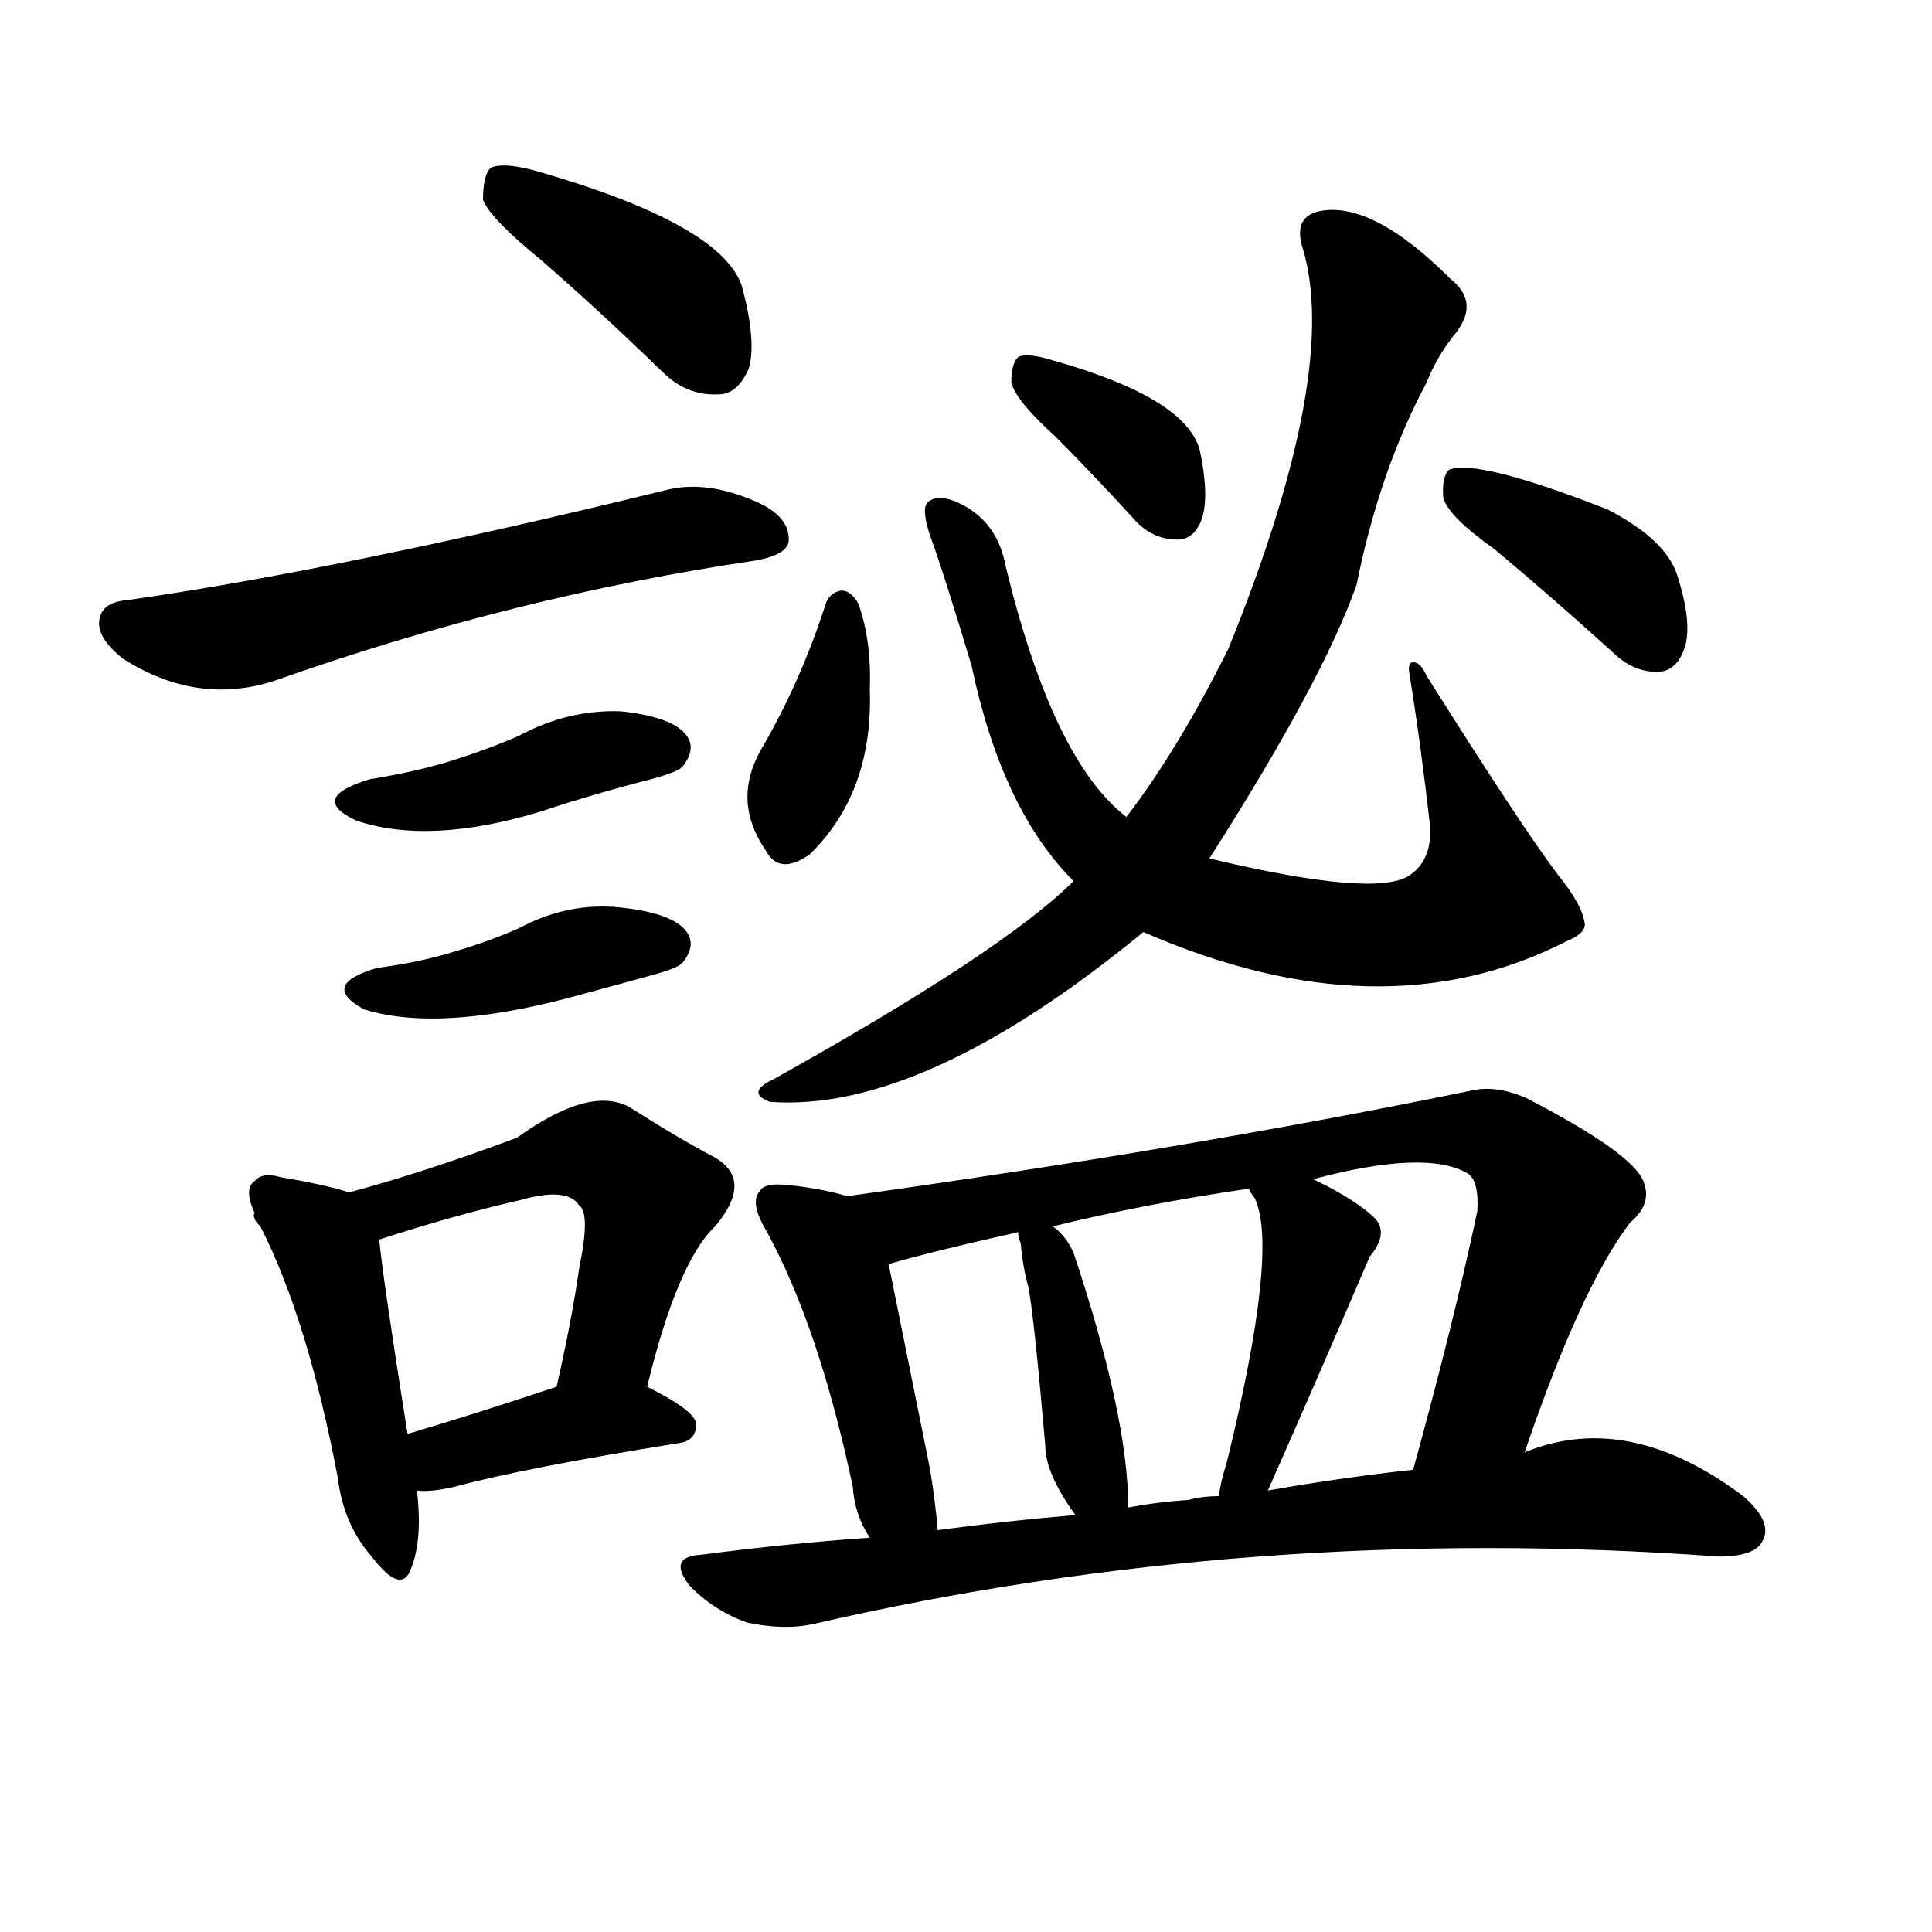<svg version="1.1" viewBox="0 0 1024 1024" xmlns="http://www.w3.org/2000/svg">
  
  <g transform="scale(1, -1) translate(0, -900)">
    <style type="text/css">
        .origin {display:none;}
        .hide {display:none;}
        .stroke {fill: #000000;}
    </style>

    <path d="M 287 762 Q 318 735 351 703 Q 364 690 381 691 Q 391 691 397 705 Q 401 720 393 749 Q 381 782 282 810 Q 266 814 260 811 Q 256 807 256 794 Q 260 784 287 762 Z" fill="lightgray" class="stroke"/>
    <path d="M 68 582 Q 55 581 53 573 Q 50 563 65 551 Q 104 526 145 539 Q 272 584 401 603 Q 417 606 418 613 Q 419 626 401 634 Q 374 646 352 640 Q 180 598 68 582 Z" fill="lightgray" class="stroke"/>
    <path d="M 196 487 Q 163 477 189 465 Q 228 452 287 470 Q 314 479 345 487 Q 360 491 362 494 Q 369 503 364 510 Q 357 520 329 523 Q 301 524 275 510 Q 259 503 240 497 Q 221 491 196 487 Z" fill="lightgray" class="stroke"/>
    <path d="M 200 387 Q 169 378 193 365 Q 235 352 312 374 Q 327 378 345 383 Q 360 387 362 390 Q 369 399 364 406 Q 357 416 329 419 Q 301 422 275 408 Q 259 401 242 396 Q 223 390 200 387 Z" fill="lightgray" class="stroke"/>
    <path d="M 185 268 Q 173 272 149 276 Q 139 279 135 274 Q 129 270 135 257 Q 134 256 135 254 Q 135 253 138 250 Q 163 201 179 117 Q 182 92 197 75 Q 213 54 218 69 Q 224 84 221 110 L 216 140 Q 203 222 201 243 C 199 264 199 264 185 268 Z" fill="lightgray" class="stroke"/>
    <path d="M 343 165 Q 359 231 379 250 Q 400 275 378 287 Q 359 297 334 313 Q 313 325 274 297 Q 226 279 185 268 C 156 260 172 234 201 243 Q 241 256 276 264 Q 301 271 307 261 Q 313 257 307 228 Q 303 200 295 165 C 288 136 336 136 343 165 Z" fill="lightgray" class="stroke"/>
    <path d="M 221 110 Q 228 109 241 112 Q 278 122 359 135 Q 369 136 369 145 Q 369 152 343 165 C 324 175 323 174 295 165 Q 250 150 216 140 C 187 131 191 111 221 110 Z" fill="lightgray" class="stroke"/>
    <path d="M 437 578 Q 424 538 403 502 Q 388 475 406 449 Q 413 436 429 447 Q 463 480 461 535 Q 462 560 455 580 Q 451 587 446 587 Q 439 586 437 578 Z" fill="lightgray" class="stroke"/>
    <path d="M 606 406 Q 732 351 830 401 Q 840 405 840 410 Q 839 420 826 436 Q 807 461 756 542 Q 753 549 749 549 Q 746 549 747 543 Q 753 506 758 462 Q 759 444 747 436 Q 729 424 641 445 L 597 467 Q 558 497 533 600 Q 529 622 511 632 Q 498 639 492 634 Q 488 631 493 616 Q 500 597 515 547 Q 531 471 569 433 L 606 406 Z" fill="lightgray" class="stroke"/>
    <path d="M 559 669 Q 578 650 600 626 Q 610 614 624 614 Q 633 614 637 625 Q 641 637 636 661 Q 629 689 558 709 Q 545 713 540 711 Q 536 708 536 697 Q 539 687 559 669 Z" fill="lightgray" class="stroke"/>
    <path d="M 569 433 Q 532 396 410 328 Q 395 321 408 316 Q 489 310 606 406 L 641 445 Q 701 539 719 590 Q 731 650 756 697 Q 762 712 772 724 Q 784 740 769 752 Q 727 794 699 788 Q 686 785 690 770 Q 711 704 651 556 Q 624 502 597 467 L 569 433 Z" fill="lightgray" class="stroke"/>
    <path d="M 792 609 Q 822 584 854 555 Q 866 543 880 544 Q 889 545 893 557 Q 897 570 889 595 Q 883 614 852 630 Q 783 657 768 651 Q 764 647 765 636 Q 768 626 792 609 Z" fill="lightgray" class="stroke"/>
    <path d="M 449 266 Q 436 270 417 272 Q 405 273 403 269 Q 397 263 406 248 Q 434 197 452 112 Q 453 97 461 85 C 476 59 500 59 497 89 Q 496 102 493 121 Q 477 200 471 230 C 465 259 465 262 449 266 Z" fill="lightgray" class="stroke"/>
    <path d="M 808 130 Q 838 218 864 252 Q 876 262 871 274 Q 865 289 809 318 Q 793 325 780 322 Q 629 291 449 266 C 419 262 442 222 471 230 Q 495 237 540 247 L 558 250 Q 607 262 662 270 L 696 275 Q 756 291 778 278 Q 784 274 783 258 Q 771 201 749 121 C 741 92 798 102 808 130 Z" fill="lightgray" class="stroke"/>
    <path d="M 598 101 Q 598 149 569 236 Q 565 245 558 250 C 537 268 537 268 540 247 Q 539 246 541 241 Q 542 229 545 218 Q 548 203 554 134 Q 554 119 570 97 C 587 72 598 71 598 101 Z" fill="lightgray" class="stroke"/>
    <path d="M 672 110 Q 699 171 726 234 Q 736 246 729 254 Q 719 264 696 275 C 669 288 647 296 662 270 Q 662 269 665 265 Q 678 238 650 124 Q 647 115 646 107 C 641 77 660 83 672 110 Z" fill="lightgray" class="stroke"/>
    <path d="M 461 85 Q 418 82 372 76 Q 353 75 366 59 Q 379 46 396 40 Q 415 36 430 39 Q 664 93 911 75 Q 930 75 934 83 Q 940 93 924 107 Q 864 152 810 131 Q 809 131 808 130 L 749 121 Q 712 117 672 110 L 646 107 Q 637 107 630 105 Q 614 104 598 101 L 570 97 Q 534 94 497 89 L 461 85 Z" fill="lightgray" class="stroke"/></g>
</svg>